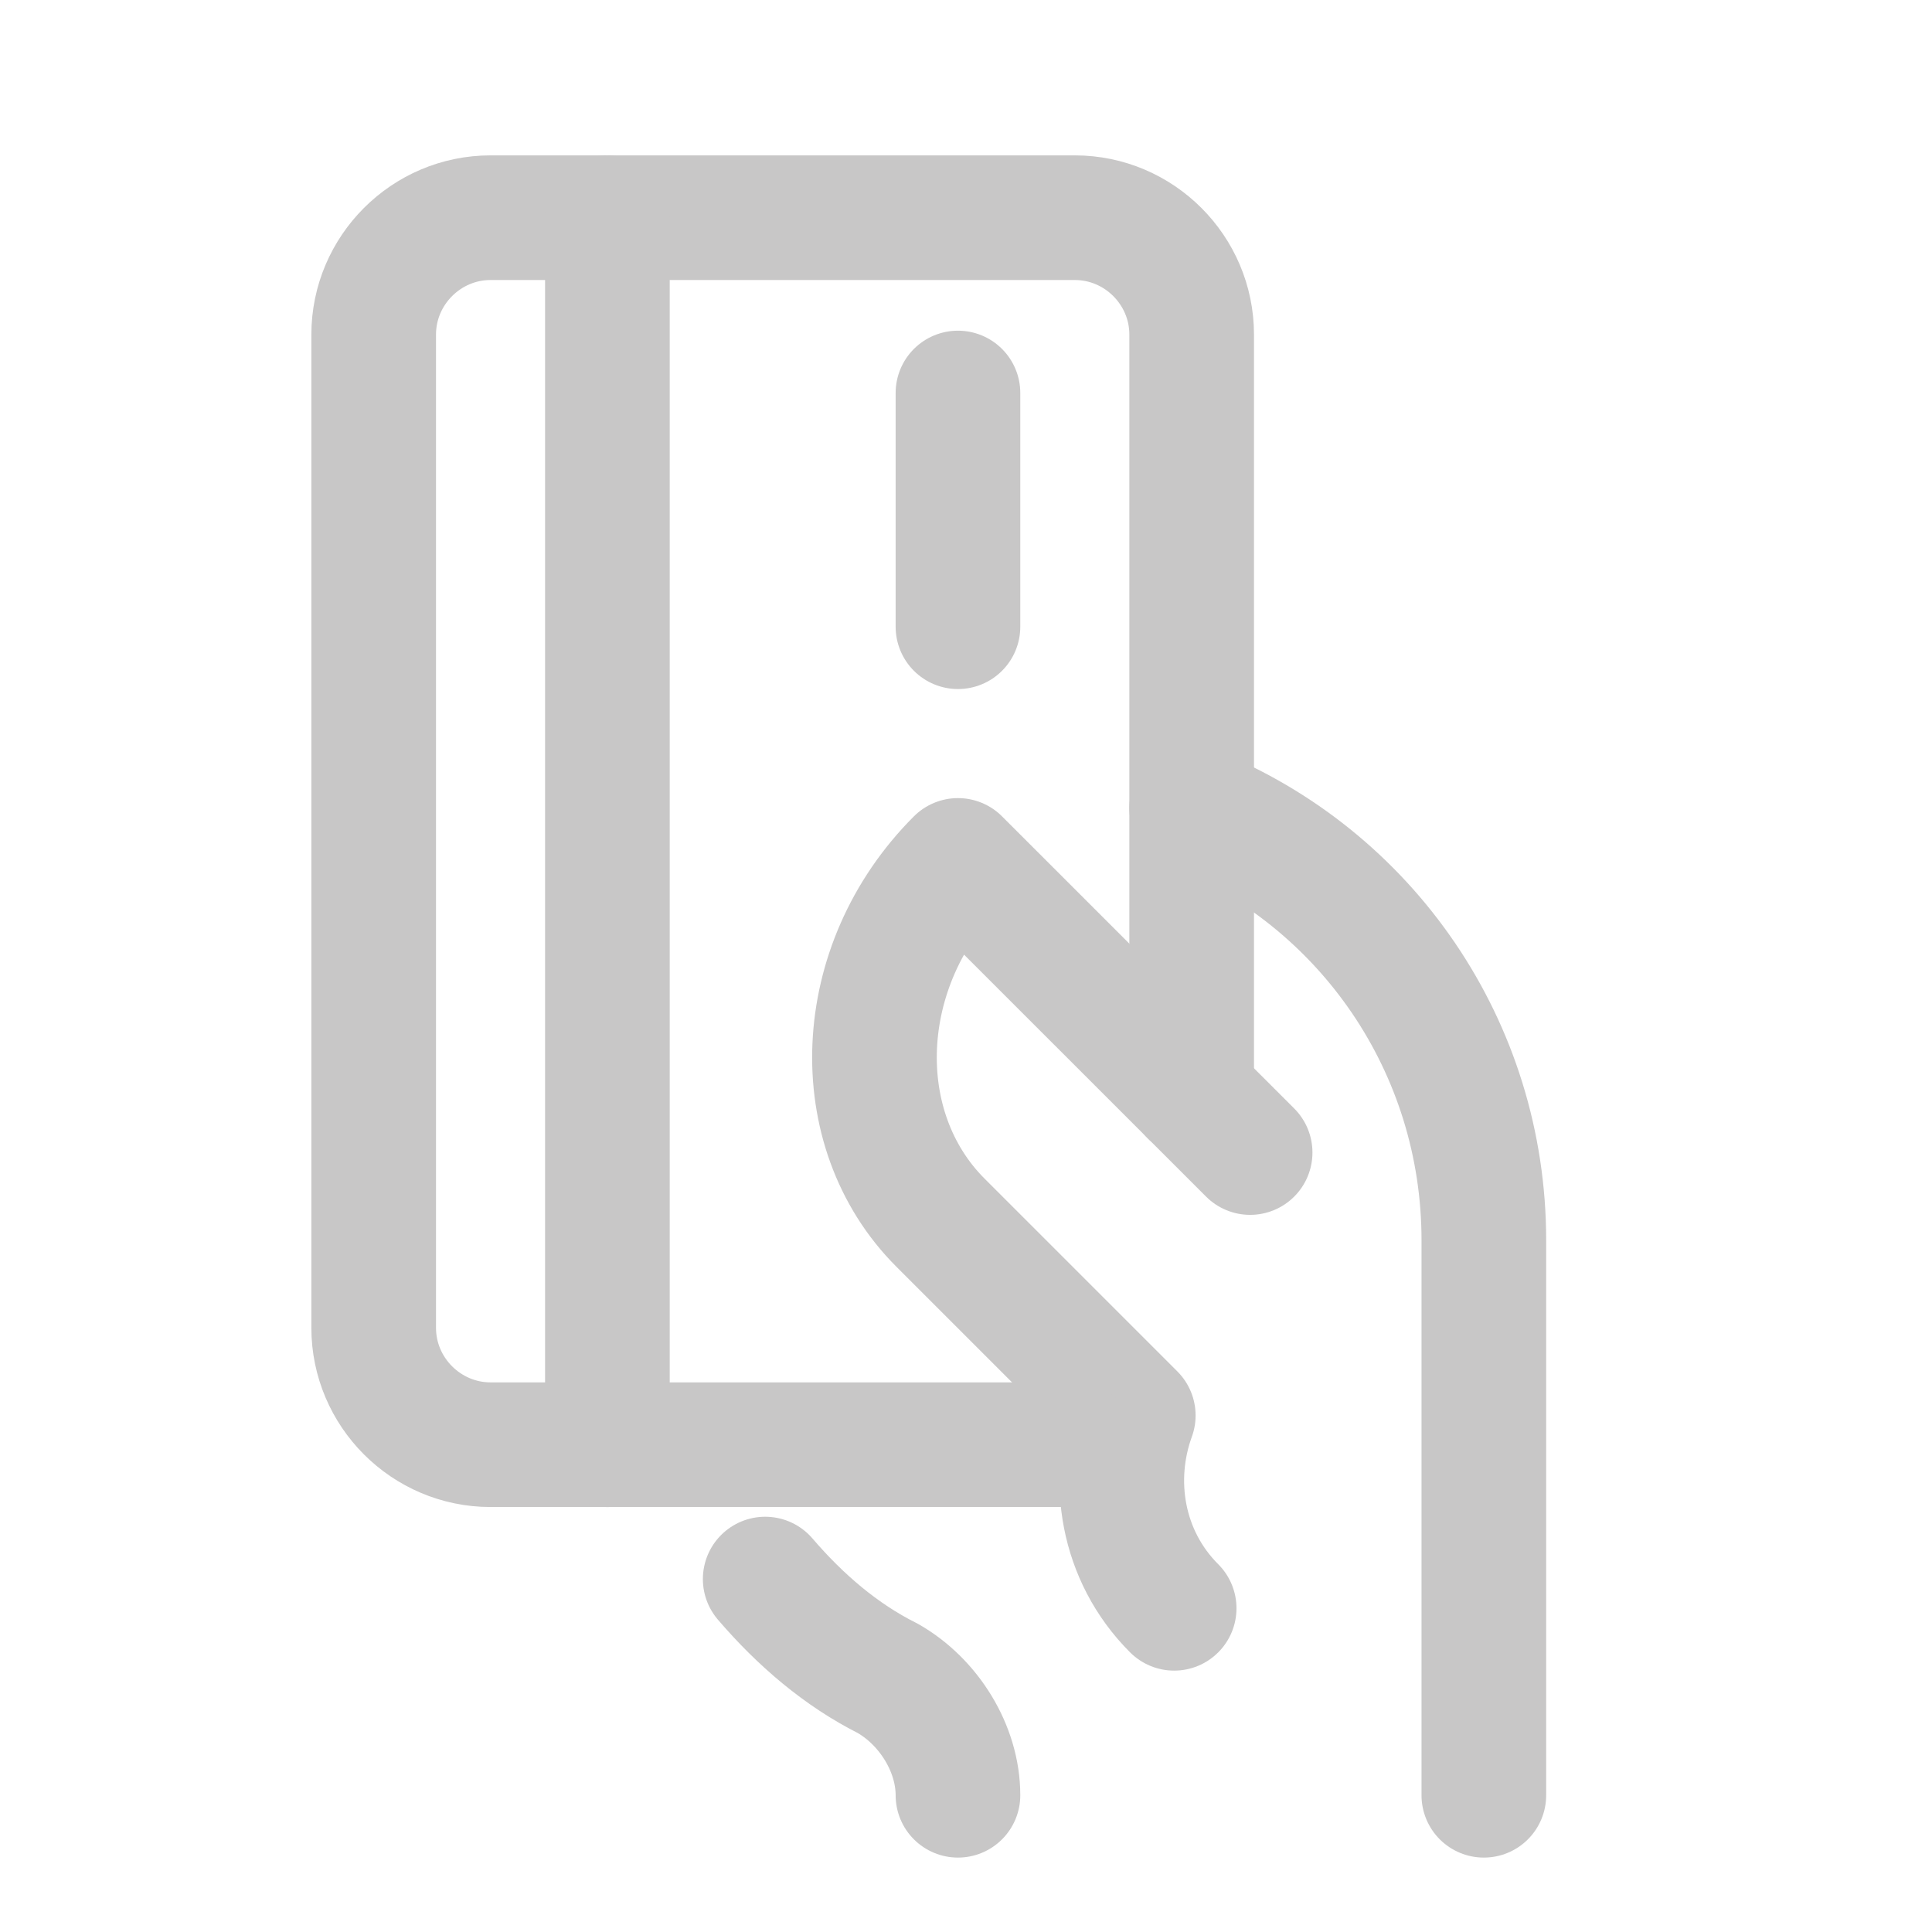 <svg width="31" height="31" viewBox="0 0 31 31" fill="none" xmlns="http://www.w3.org/2000/svg">
<g clip-path="url(#clip0_239_2245)">
<path d="M18.84 25.806C17.996 24.962 17.809 23.743 18.184 22.712L15.09 19.618C13.59 18.118 13.684 15.493 15.371 13.806L20.059 18.493" stroke="#C8C7C7" stroke-width="2" stroke-miterlimit="10" stroke-linecap="round" stroke-linejoin="round"/>
<path d="M12.278 25.337C12.84 25.993 13.496 26.556 14.246 26.931C14.903 27.306 15.371 28.056 15.371 28.806" stroke="#C8C7C7" stroke-width="2" stroke-miterlimit="10" stroke-linecap="round" stroke-linejoin="round"/>
<path d="M17.246 23.181H7.871C6.84 23.181 5.996 22.337 5.996 21.306V5.368C5.996 4.337 6.84 3.493 7.871 3.493H17.246C18.278 3.493 19.121 4.337 19.121 5.368V17.556" stroke="#C8C7C7" stroke-width="2" stroke-miterlimit="10" stroke-linecap="round" stroke-linejoin="round"/>
<path d="M9.746 3.493V23.181" stroke="#C8C7C7" stroke-width="2" stroke-miterlimit="10" stroke-linecap="round" stroke-linejoin="round"/>
<path d="M15.371 6.306V10.056" stroke="#C8C7C7" stroke-width="2" stroke-miterlimit="10" stroke-linecap="round" stroke-linejoin="round"/>
<path d="M23.809 28.806V19.9C23.809 16.806 21.934 14.087 19.121 12.962" stroke="#C8C7C7" stroke-width="2" stroke-miterlimit="10" stroke-linecap="round" stroke-linejoin="round"/>
</g>
<defs>
<clipPath id="clip0_239_2245">
<rect width="30" height="30" fill="white" transform="translate(0.371 0.681)"/>
</clipPath>
</defs>
</svg>
